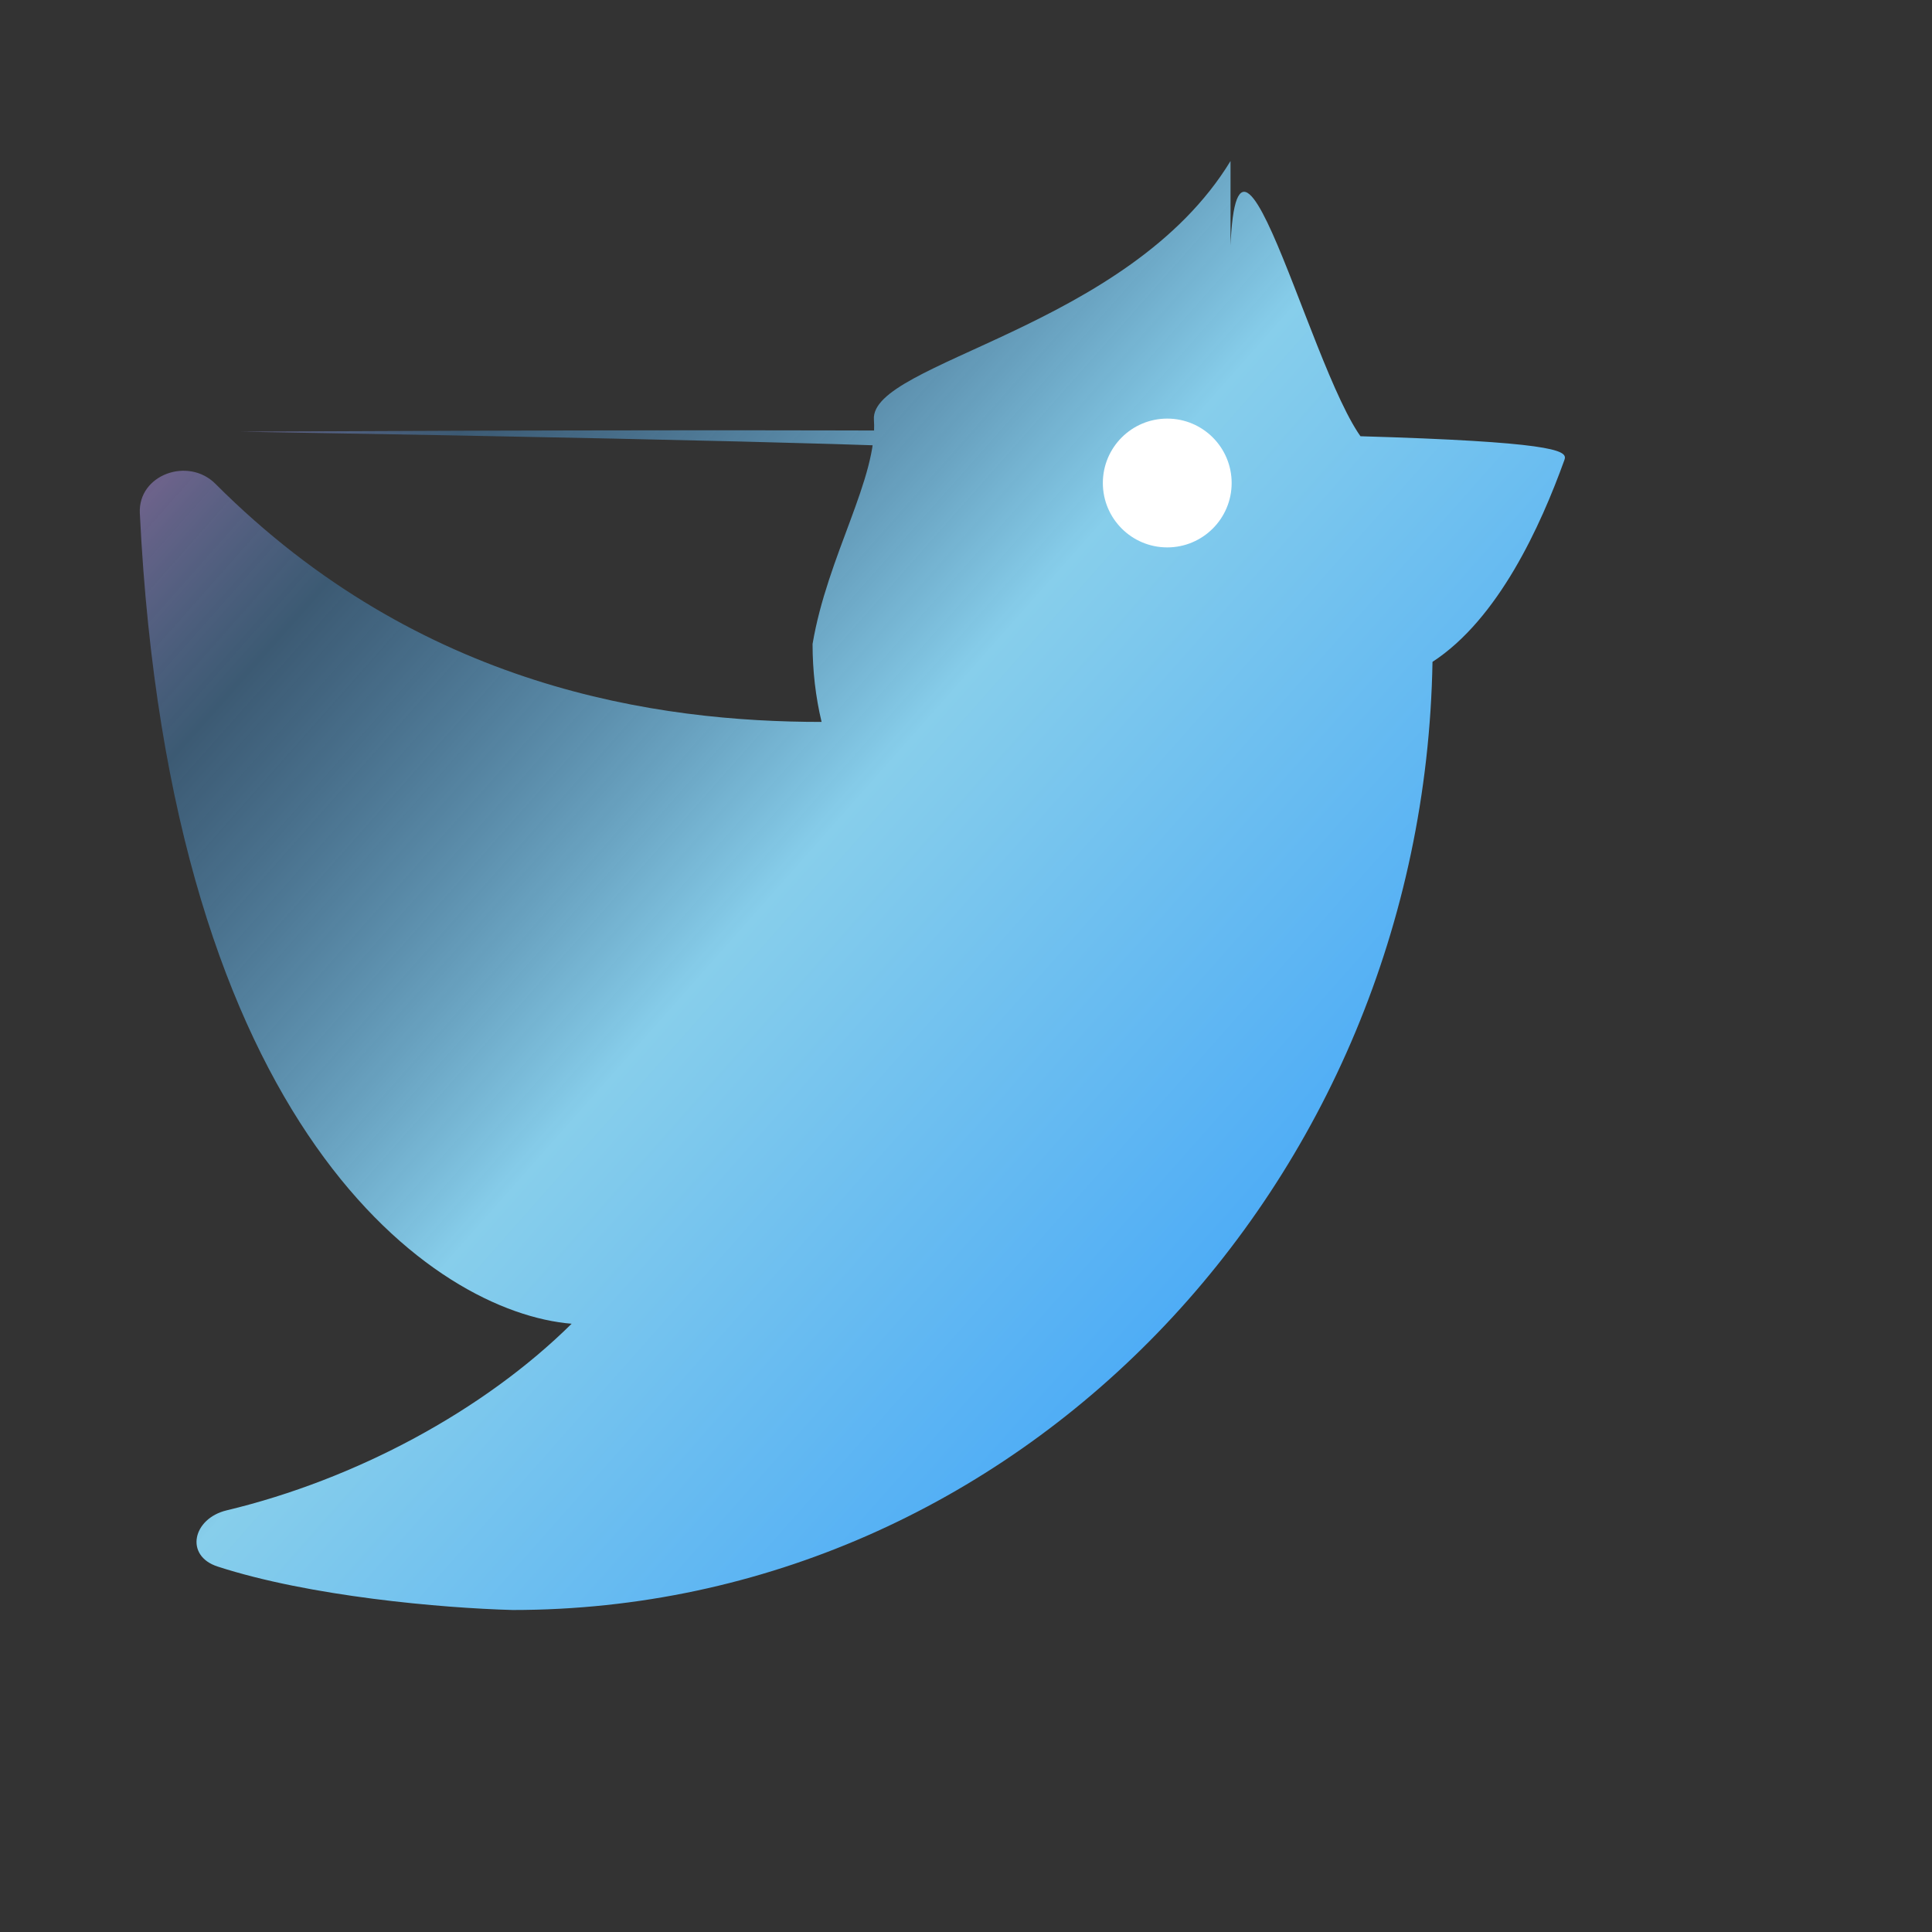 <svg width="48" height="48" viewBox="0 0 24 24" fill="none" xmlns="http://www.w3.org/2000/svg">
  <rect x="0" y="0" width="24" height="24" fill="#333333" stroke="none"/>
  <defs>
    <linearGradient id="birdGradient" x1="0%" y1="0%" x2="100%" y2="100%">
      <stop offset="0%" style="stop-color:#FF69B4;stop-opacity:1" />
      <stop offset="25%" style="stop-color:#4682B4;stop-opacity:.5" />
      <stop offset="50%" style="stop-color:#87CEEB;stop-opacity:1" />
      <stop offset="100%" style="stop-color:#1E90FF;stop-opacity:1" />
    </linearGradient>
  </defs>
  <path d="M15.286 2C14.02 4.082 10.804 4.498 10.856 5.213C10.908 5.93 10.277 6.907 10.094 8C10.094 8.334 10.132 8.658 10.206 8.968C8.183 8.968 5.221 8.559 2.676 6.01C2.337 5.671 1.713 5.897 1.737 6.376C2.114 14.063 5.406 16.305 7.101 16.444C6.007 17.526 4.416 18.379 2.816 18.762C2.394 18.863 2.29 19.326 2.703 19.46C3.848 19.832 5.487 19.976 6.369 20C12.61 20 17.682 14.747 17.795 8.222C18.614 7.689 19.139 6.532 19.434 5.713C19.506 5.513 19.179 5.281 2.983 5.362C18.371 5.617 7.594 5.677 16.932 5.462C16.233 4.569 15.174 0 15.286 4Z" fill="url(#birdGradient)"/>
  <circle cx="14.5" cy="6" r=".8" fill="#FFFFFF"/>
</svg>
